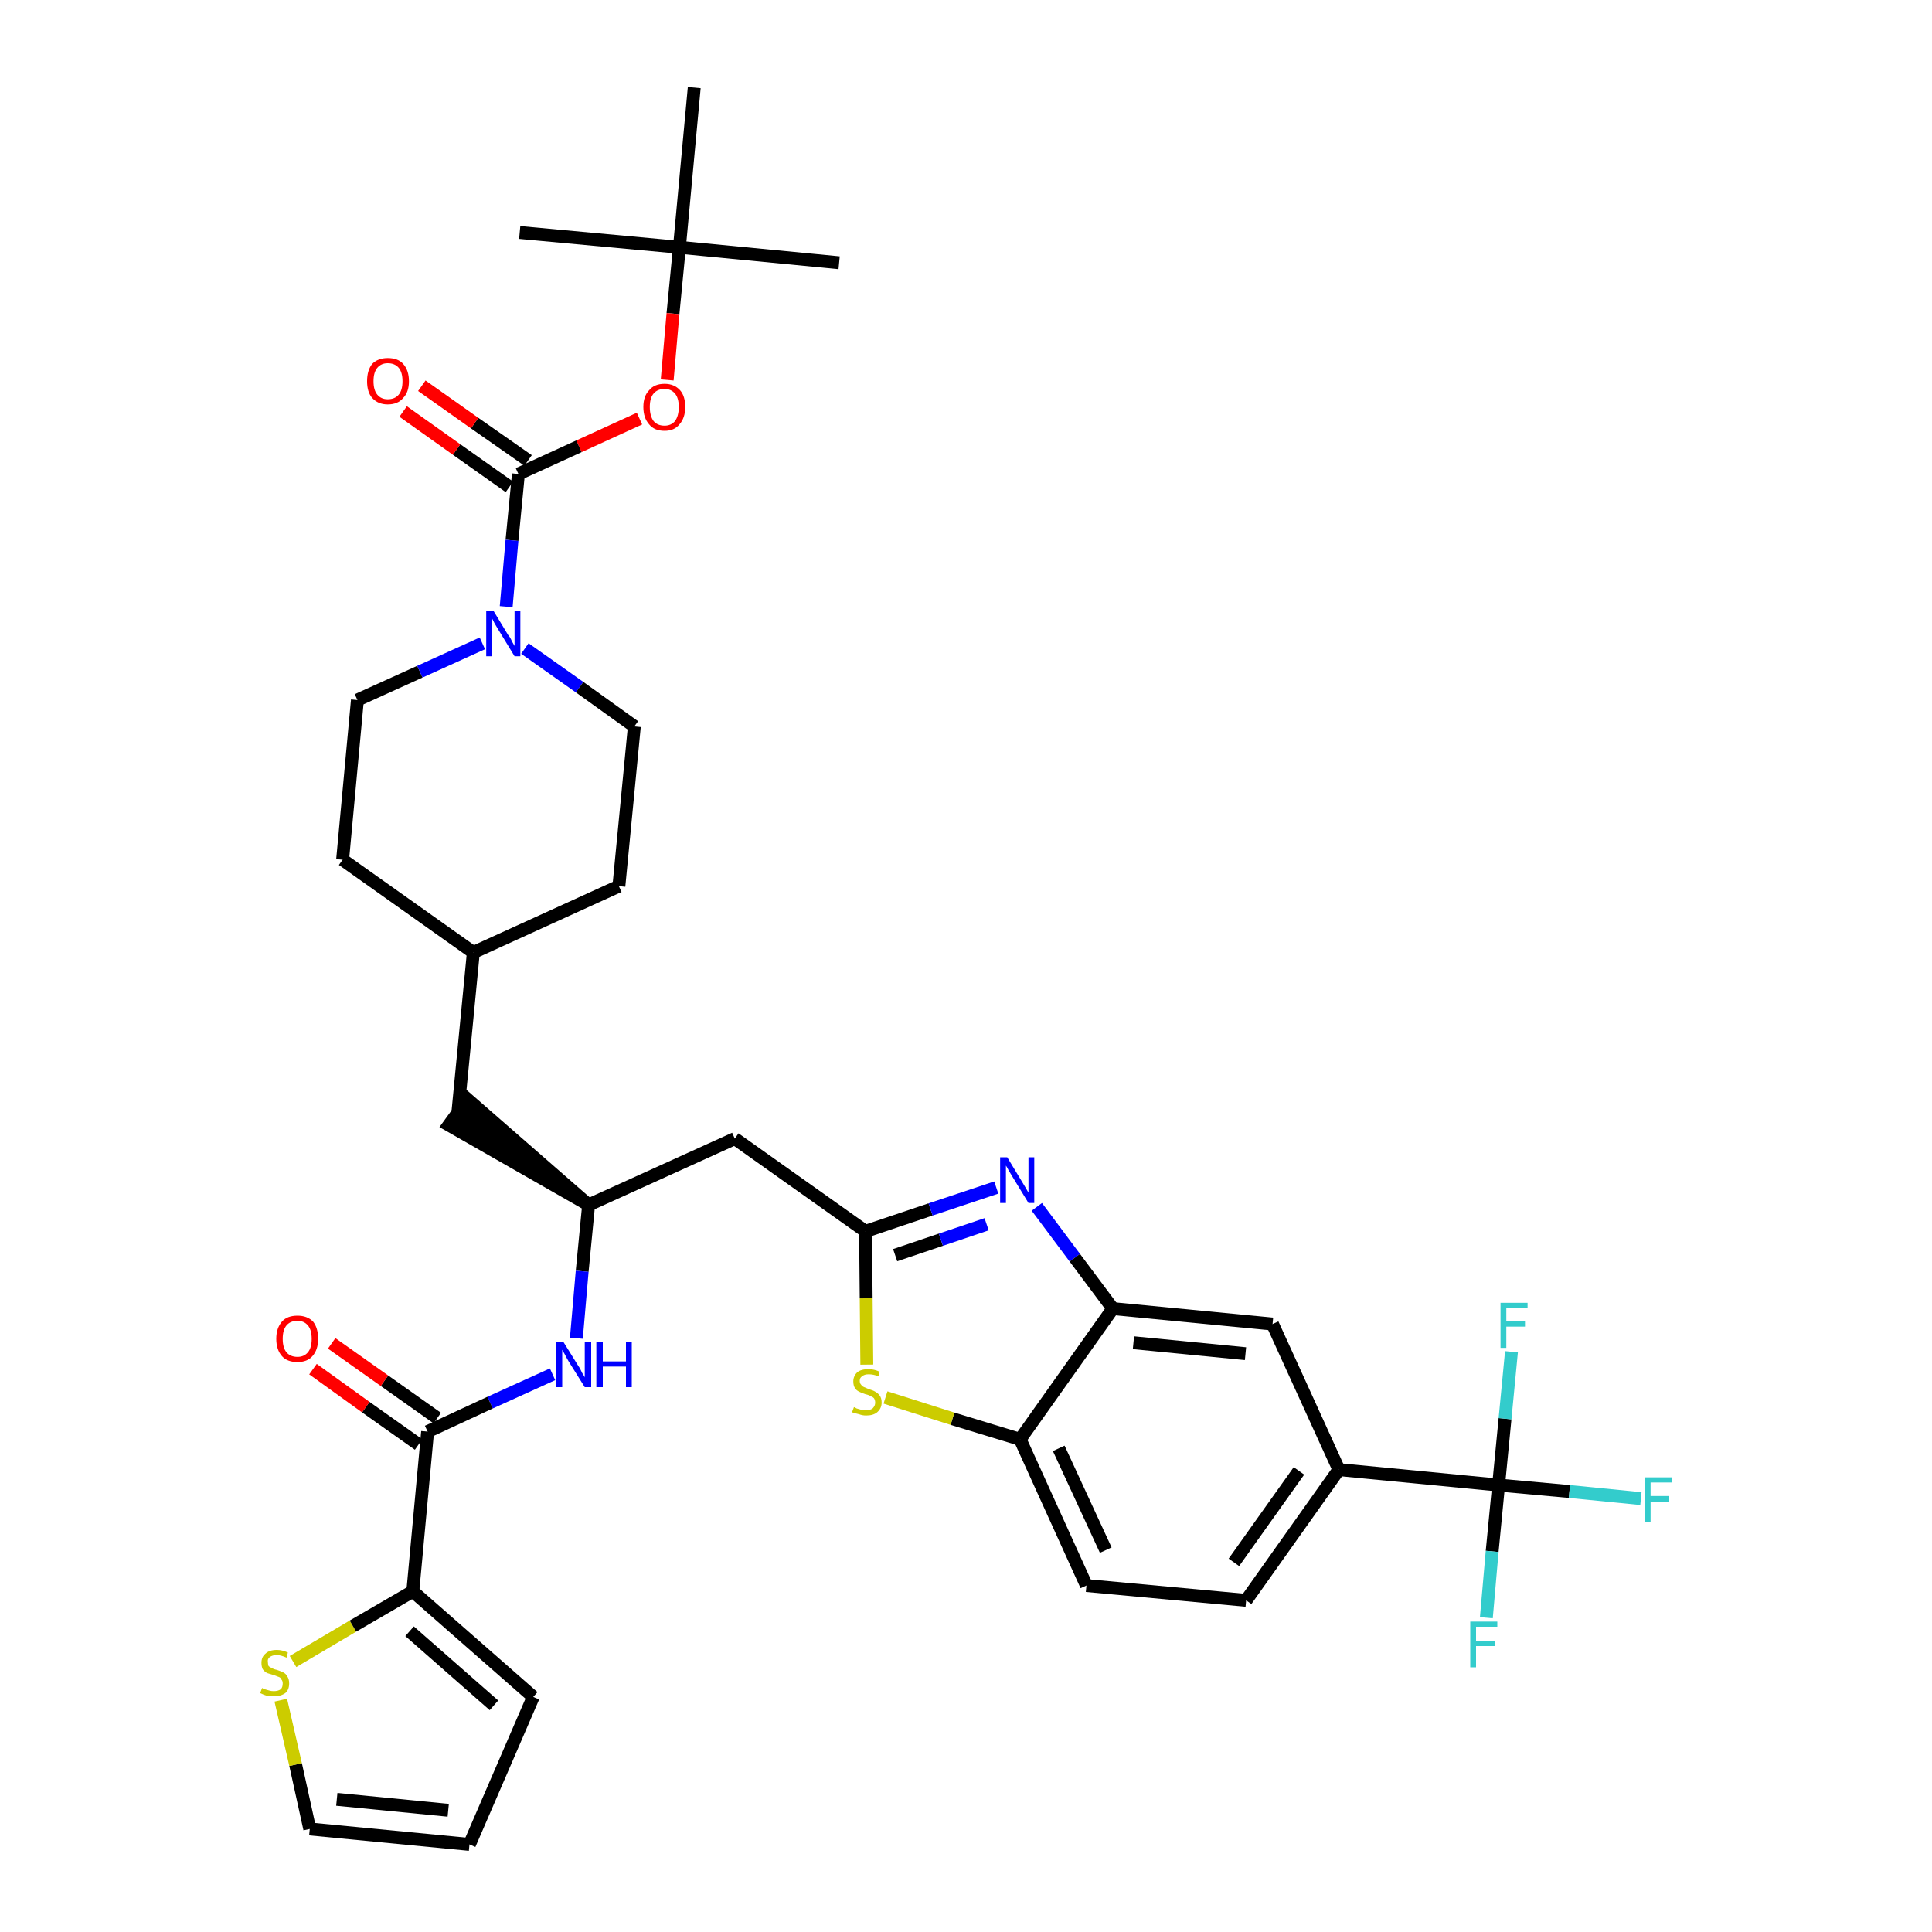 <?xml version='1.0' encoding='iso-8859-1'?>
<svg version='1.1' baseProfile='full'
              xmlns='http://www.w3.org/2000/svg'
                      xmlns:rdkit='http://www.rdkit.org/xml'
                      xmlns:xlink='http://www.w3.org/1999/xlink'
                  xml:space='preserve'
width='300px' height='300px' viewBox='0 0 300 300'>
<!-- END OF HEADER -->
<path class='bond-0 atom-0 atom-1' d='M 130.3,40.8 L 105.5,38.4' style='fill:none;fill-rule:evenodd;stroke:#000000;stroke-width:2.0px;stroke-linecap:butt;stroke-linejoin:miter;stroke-opacity:1' />
<path class='bond-1 atom-1 atom-2' d='M 105.5,38.4 L 80.7,36.1' style='fill:none;fill-rule:evenodd;stroke:#000000;stroke-width:2.0px;stroke-linecap:butt;stroke-linejoin:miter;stroke-opacity:1' />
<path class='bond-2 atom-1 atom-3' d='M 105.5,38.4 L 107.8,13.6' style='fill:none;fill-rule:evenodd;stroke:#000000;stroke-width:2.0px;stroke-linecap:butt;stroke-linejoin:miter;stroke-opacity:1' />
<path class='bond-3 atom-1 atom-4' d='M 105.5,38.4 L 104.5,48.7' style='fill:none;fill-rule:evenodd;stroke:#000000;stroke-width:2.0px;stroke-linecap:butt;stroke-linejoin:miter;stroke-opacity:1' />
<path class='bond-3 atom-1 atom-4' d='M 104.5,48.7 L 103.6,59.0' style='fill:none;fill-rule:evenodd;stroke:#FF0000;stroke-width:2.0px;stroke-linecap:butt;stroke-linejoin:miter;stroke-opacity:1' />
<path class='bond-4 atom-4 atom-5' d='M 99.3,65.0 L 89.9,69.3' style='fill:none;fill-rule:evenodd;stroke:#FF0000;stroke-width:2.0px;stroke-linecap:butt;stroke-linejoin:miter;stroke-opacity:1' />
<path class='bond-4 atom-4 atom-5' d='M 89.9,69.3 L 80.5,73.6' style='fill:none;fill-rule:evenodd;stroke:#000000;stroke-width:2.0px;stroke-linecap:butt;stroke-linejoin:miter;stroke-opacity:1' />
<path class='bond-5 atom-5 atom-6' d='M 82.0,71.5 L 73.7,65.7' style='fill:none;fill-rule:evenodd;stroke:#000000;stroke-width:2.0px;stroke-linecap:butt;stroke-linejoin:miter;stroke-opacity:1' />
<path class='bond-5 atom-5 atom-6' d='M 73.7,65.7 L 65.5,59.9' style='fill:none;fill-rule:evenodd;stroke:#FF0000;stroke-width:2.0px;stroke-linecap:butt;stroke-linejoin:miter;stroke-opacity:1' />
<path class='bond-5 atom-5 atom-6' d='M 79.1,75.6 L 70.9,69.8' style='fill:none;fill-rule:evenodd;stroke:#000000;stroke-width:2.0px;stroke-linecap:butt;stroke-linejoin:miter;stroke-opacity:1' />
<path class='bond-5 atom-5 atom-6' d='M 70.9,69.8 L 62.6,63.9' style='fill:none;fill-rule:evenodd;stroke:#FF0000;stroke-width:2.0px;stroke-linecap:butt;stroke-linejoin:miter;stroke-opacity:1' />
<path class='bond-6 atom-5 atom-7' d='M 80.5,73.6 L 79.5,83.9' style='fill:none;fill-rule:evenodd;stroke:#000000;stroke-width:2.0px;stroke-linecap:butt;stroke-linejoin:miter;stroke-opacity:1' />
<path class='bond-6 atom-5 atom-7' d='M 79.5,83.9 L 78.6,94.2' style='fill:none;fill-rule:evenodd;stroke:#0000FF;stroke-width:2.0px;stroke-linecap:butt;stroke-linejoin:miter;stroke-opacity:1' />
<path class='bond-7 atom-7 atom-8' d='M 81.5,100.7 L 90.0,106.7' style='fill:none;fill-rule:evenodd;stroke:#0000FF;stroke-width:2.0px;stroke-linecap:butt;stroke-linejoin:miter;stroke-opacity:1' />
<path class='bond-7 atom-7 atom-8' d='M 90.0,106.7 L 98.5,112.8' style='fill:none;fill-rule:evenodd;stroke:#000000;stroke-width:2.0px;stroke-linecap:butt;stroke-linejoin:miter;stroke-opacity:1' />
<path class='bond-36 atom-36 atom-7' d='M 55.5,108.7 L 65.2,104.3' style='fill:none;fill-rule:evenodd;stroke:#000000;stroke-width:2.0px;stroke-linecap:butt;stroke-linejoin:miter;stroke-opacity:1' />
<path class='bond-36 atom-36 atom-7' d='M 65.2,104.3 L 74.9,99.9' style='fill:none;fill-rule:evenodd;stroke:#0000FF;stroke-width:2.0px;stroke-linecap:butt;stroke-linejoin:miter;stroke-opacity:1' />
<path class='bond-8 atom-8 atom-9' d='M 98.5,112.8 L 96.1,137.6' style='fill:none;fill-rule:evenodd;stroke:#000000;stroke-width:2.0px;stroke-linecap:butt;stroke-linejoin:miter;stroke-opacity:1' />
<path class='bond-9 atom-9 atom-10' d='M 96.1,137.6 L 73.5,147.9' style='fill:none;fill-rule:evenodd;stroke:#000000;stroke-width:2.0px;stroke-linecap:butt;stroke-linejoin:miter;stroke-opacity:1' />
<path class='bond-10 atom-10 atom-11' d='M 73.5,147.9 L 71.1,172.7' style='fill:none;fill-rule:evenodd;stroke:#000000;stroke-width:2.0px;stroke-linecap:butt;stroke-linejoin:miter;stroke-opacity:1' />
<path class='bond-34 atom-10 atom-35' d='M 73.5,147.9 L 53.2,133.5' style='fill:none;fill-rule:evenodd;stroke:#000000;stroke-width:2.0px;stroke-linecap:butt;stroke-linejoin:miter;stroke-opacity:1' />
<path class='bond-11 atom-12 atom-11' d='M 91.4,187.1 L 72.6,170.7 L 69.7,174.7 Z' style='fill:#000000;fill-rule:evenodd;fill-opacity:1;stroke:#000000;stroke-width:2.0px;stroke-linecap:butt;stroke-linejoin:miter;stroke-opacity:1;' />
<path class='bond-12 atom-12 atom-13' d='M 91.4,187.1 L 114.1,176.8' style='fill:none;fill-rule:evenodd;stroke:#000000;stroke-width:2.0px;stroke-linecap:butt;stroke-linejoin:miter;stroke-opacity:1' />
<path class='bond-26 atom-12 atom-27' d='M 91.4,187.1 L 90.4,197.4' style='fill:none;fill-rule:evenodd;stroke:#000000;stroke-width:2.0px;stroke-linecap:butt;stroke-linejoin:miter;stroke-opacity:1' />
<path class='bond-26 atom-12 atom-27' d='M 90.4,197.4 L 89.5,207.8' style='fill:none;fill-rule:evenodd;stroke:#0000FF;stroke-width:2.0px;stroke-linecap:butt;stroke-linejoin:miter;stroke-opacity:1' />
<path class='bond-13 atom-13 atom-14' d='M 114.1,176.8 L 134.4,191.2' style='fill:none;fill-rule:evenodd;stroke:#000000;stroke-width:2.0px;stroke-linecap:butt;stroke-linejoin:miter;stroke-opacity:1' />
<path class='bond-14 atom-14 atom-15' d='M 134.4,191.2 L 144.5,187.8' style='fill:none;fill-rule:evenodd;stroke:#000000;stroke-width:2.0px;stroke-linecap:butt;stroke-linejoin:miter;stroke-opacity:1' />
<path class='bond-14 atom-14 atom-15' d='M 144.5,187.8 L 154.7,184.4' style='fill:none;fill-rule:evenodd;stroke:#0000FF;stroke-width:2.0px;stroke-linecap:butt;stroke-linejoin:miter;stroke-opacity:1' />
<path class='bond-14 atom-14 atom-15' d='M 139.0,194.9 L 146.1,192.5' style='fill:none;fill-rule:evenodd;stroke:#000000;stroke-width:2.0px;stroke-linecap:butt;stroke-linejoin:miter;stroke-opacity:1' />
<path class='bond-14 atom-14 atom-15' d='M 146.1,192.5 L 153.2,190.1' style='fill:none;fill-rule:evenodd;stroke:#0000FF;stroke-width:2.0px;stroke-linecap:butt;stroke-linejoin:miter;stroke-opacity:1' />
<path class='bond-37 atom-26 atom-14' d='M 134.6,211.9 L 134.5,201.6' style='fill:none;fill-rule:evenodd;stroke:#CCCC00;stroke-width:2.0px;stroke-linecap:butt;stroke-linejoin:miter;stroke-opacity:1' />
<path class='bond-37 atom-26 atom-14' d='M 134.5,201.6 L 134.4,191.2' style='fill:none;fill-rule:evenodd;stroke:#000000;stroke-width:2.0px;stroke-linecap:butt;stroke-linejoin:miter;stroke-opacity:1' />
<path class='bond-15 atom-15 atom-16' d='M 161.0,187.4 L 166.9,195.3' style='fill:none;fill-rule:evenodd;stroke:#0000FF;stroke-width:2.0px;stroke-linecap:butt;stroke-linejoin:miter;stroke-opacity:1' />
<path class='bond-15 atom-15 atom-16' d='M 166.9,195.3 L 172.8,203.2' style='fill:none;fill-rule:evenodd;stroke:#000000;stroke-width:2.0px;stroke-linecap:butt;stroke-linejoin:miter;stroke-opacity:1' />
<path class='bond-16 atom-16 atom-17' d='M 172.8,203.2 L 197.6,205.6' style='fill:none;fill-rule:evenodd;stroke:#000000;stroke-width:2.0px;stroke-linecap:butt;stroke-linejoin:miter;stroke-opacity:1' />
<path class='bond-16 atom-16 atom-17' d='M 176.0,208.5 L 193.4,210.2' style='fill:none;fill-rule:evenodd;stroke:#000000;stroke-width:2.0px;stroke-linecap:butt;stroke-linejoin:miter;stroke-opacity:1' />
<path class='bond-39 atom-25 atom-16' d='M 158.4,223.5 L 172.8,203.2' style='fill:none;fill-rule:evenodd;stroke:#000000;stroke-width:2.0px;stroke-linecap:butt;stroke-linejoin:miter;stroke-opacity:1' />
<path class='bond-17 atom-17 atom-18' d='M 197.6,205.6 L 207.9,228.2' style='fill:none;fill-rule:evenodd;stroke:#000000;stroke-width:2.0px;stroke-linecap:butt;stroke-linejoin:miter;stroke-opacity:1' />
<path class='bond-18 atom-18 atom-19' d='M 207.9,228.2 L 232.7,230.6' style='fill:none;fill-rule:evenodd;stroke:#000000;stroke-width:2.0px;stroke-linecap:butt;stroke-linejoin:miter;stroke-opacity:1' />
<path class='bond-22 atom-18 atom-23' d='M 207.9,228.2 L 193.5,248.5' style='fill:none;fill-rule:evenodd;stroke:#000000;stroke-width:2.0px;stroke-linecap:butt;stroke-linejoin:miter;stroke-opacity:1' />
<path class='bond-22 atom-18 atom-23' d='M 201.7,228.4 L 191.6,242.6' style='fill:none;fill-rule:evenodd;stroke:#000000;stroke-width:2.0px;stroke-linecap:butt;stroke-linejoin:miter;stroke-opacity:1' />
<path class='bond-19 atom-19 atom-20' d='M 232.7,230.6 L 243.7,231.6' style='fill:none;fill-rule:evenodd;stroke:#000000;stroke-width:2.0px;stroke-linecap:butt;stroke-linejoin:miter;stroke-opacity:1' />
<path class='bond-19 atom-19 atom-20' d='M 243.7,231.6 L 254.8,232.7' style='fill:none;fill-rule:evenodd;stroke:#33CCCC;stroke-width:2.0px;stroke-linecap:butt;stroke-linejoin:miter;stroke-opacity:1' />
<path class='bond-20 atom-19 atom-21' d='M 232.7,230.6 L 231.7,240.9' style='fill:none;fill-rule:evenodd;stroke:#000000;stroke-width:2.0px;stroke-linecap:butt;stroke-linejoin:miter;stroke-opacity:1' />
<path class='bond-20 atom-19 atom-21' d='M 231.7,240.9 L 230.8,251.2' style='fill:none;fill-rule:evenodd;stroke:#33CCCC;stroke-width:2.0px;stroke-linecap:butt;stroke-linejoin:miter;stroke-opacity:1' />
<path class='bond-21 atom-19 atom-22' d='M 232.7,230.6 L 233.7,220.3' style='fill:none;fill-rule:evenodd;stroke:#000000;stroke-width:2.0px;stroke-linecap:butt;stroke-linejoin:miter;stroke-opacity:1' />
<path class='bond-21 atom-19 atom-22' d='M 233.7,220.3 L 234.7,209.9' style='fill:none;fill-rule:evenodd;stroke:#33CCCC;stroke-width:2.0px;stroke-linecap:butt;stroke-linejoin:miter;stroke-opacity:1' />
<path class='bond-23 atom-23 atom-24' d='M 193.5,248.5 L 168.7,246.2' style='fill:none;fill-rule:evenodd;stroke:#000000;stroke-width:2.0px;stroke-linecap:butt;stroke-linejoin:miter;stroke-opacity:1' />
<path class='bond-24 atom-24 atom-25' d='M 168.7,246.2 L 158.4,223.5' style='fill:none;fill-rule:evenodd;stroke:#000000;stroke-width:2.0px;stroke-linecap:butt;stroke-linejoin:miter;stroke-opacity:1' />
<path class='bond-24 atom-24 atom-25' d='M 171.7,240.7 L 164.4,224.9' style='fill:none;fill-rule:evenodd;stroke:#000000;stroke-width:2.0px;stroke-linecap:butt;stroke-linejoin:miter;stroke-opacity:1' />
<path class='bond-25 atom-25 atom-26' d='M 158.4,223.5 L 147.9,220.3' style='fill:none;fill-rule:evenodd;stroke:#000000;stroke-width:2.0px;stroke-linecap:butt;stroke-linejoin:miter;stroke-opacity:1' />
<path class='bond-25 atom-25 atom-26' d='M 147.9,220.3 L 137.5,217.0' style='fill:none;fill-rule:evenodd;stroke:#CCCC00;stroke-width:2.0px;stroke-linecap:butt;stroke-linejoin:miter;stroke-opacity:1' />
<path class='bond-27 atom-27 atom-28' d='M 85.8,213.4 L 76.1,217.8' style='fill:none;fill-rule:evenodd;stroke:#0000FF;stroke-width:2.0px;stroke-linecap:butt;stroke-linejoin:miter;stroke-opacity:1' />
<path class='bond-27 atom-27 atom-28' d='M 76.1,217.8 L 66.4,222.3' style='fill:none;fill-rule:evenodd;stroke:#000000;stroke-width:2.0px;stroke-linecap:butt;stroke-linejoin:miter;stroke-opacity:1' />
<path class='bond-28 atom-28 atom-29' d='M 67.9,220.2 L 59.7,214.4' style='fill:none;fill-rule:evenodd;stroke:#000000;stroke-width:2.0px;stroke-linecap:butt;stroke-linejoin:miter;stroke-opacity:1' />
<path class='bond-28 atom-28 atom-29' d='M 59.7,214.4 L 51.5,208.6' style='fill:none;fill-rule:evenodd;stroke:#FF0000;stroke-width:2.0px;stroke-linecap:butt;stroke-linejoin:miter;stroke-opacity:1' />
<path class='bond-28 atom-28 atom-29' d='M 65.0,224.3 L 56.8,218.5' style='fill:none;fill-rule:evenodd;stroke:#000000;stroke-width:2.0px;stroke-linecap:butt;stroke-linejoin:miter;stroke-opacity:1' />
<path class='bond-28 atom-28 atom-29' d='M 56.8,218.5 L 48.6,212.6' style='fill:none;fill-rule:evenodd;stroke:#FF0000;stroke-width:2.0px;stroke-linecap:butt;stroke-linejoin:miter;stroke-opacity:1' />
<path class='bond-29 atom-28 atom-30' d='M 66.4,222.3 L 64.1,247.1' style='fill:none;fill-rule:evenodd;stroke:#000000;stroke-width:2.0px;stroke-linecap:butt;stroke-linejoin:miter;stroke-opacity:1' />
<path class='bond-30 atom-30 atom-31' d='M 64.1,247.1 L 82.8,263.5' style='fill:none;fill-rule:evenodd;stroke:#000000;stroke-width:2.0px;stroke-linecap:butt;stroke-linejoin:miter;stroke-opacity:1' />
<path class='bond-30 atom-30 atom-31' d='M 63.6,253.3 L 76.7,264.8' style='fill:none;fill-rule:evenodd;stroke:#000000;stroke-width:2.0px;stroke-linecap:butt;stroke-linejoin:miter;stroke-opacity:1' />
<path class='bond-38 atom-34 atom-30' d='M 45.5,258.0 L 54.8,252.5' style='fill:none;fill-rule:evenodd;stroke:#CCCC00;stroke-width:2.0px;stroke-linecap:butt;stroke-linejoin:miter;stroke-opacity:1' />
<path class='bond-38 atom-34 atom-30' d='M 54.8,252.5 L 64.1,247.1' style='fill:none;fill-rule:evenodd;stroke:#000000;stroke-width:2.0px;stroke-linecap:butt;stroke-linejoin:miter;stroke-opacity:1' />
<path class='bond-31 atom-31 atom-32' d='M 82.8,263.5 L 72.9,286.4' style='fill:none;fill-rule:evenodd;stroke:#000000;stroke-width:2.0px;stroke-linecap:butt;stroke-linejoin:miter;stroke-opacity:1' />
<path class='bond-32 atom-32 atom-33' d='M 72.9,286.4 L 48.1,284.0' style='fill:none;fill-rule:evenodd;stroke:#000000;stroke-width:2.0px;stroke-linecap:butt;stroke-linejoin:miter;stroke-opacity:1' />
<path class='bond-32 atom-32 atom-33' d='M 69.6,281.1 L 52.3,279.4' style='fill:none;fill-rule:evenodd;stroke:#000000;stroke-width:2.0px;stroke-linecap:butt;stroke-linejoin:miter;stroke-opacity:1' />
<path class='bond-33 atom-33 atom-34' d='M 48.1,284.0 L 45.9,274.0' style='fill:none;fill-rule:evenodd;stroke:#000000;stroke-width:2.0px;stroke-linecap:butt;stroke-linejoin:miter;stroke-opacity:1' />
<path class='bond-33 atom-33 atom-34' d='M 45.9,274.0 L 43.6,264.0' style='fill:none;fill-rule:evenodd;stroke:#CCCC00;stroke-width:2.0px;stroke-linecap:butt;stroke-linejoin:miter;stroke-opacity:1' />
<path class='bond-35 atom-35 atom-36' d='M 53.2,133.5 L 55.5,108.7' style='fill:none;fill-rule:evenodd;stroke:#000000;stroke-width:2.0px;stroke-linecap:butt;stroke-linejoin:miter;stroke-opacity:1' />
<path  class='atom-4' d='M 99.9 63.2
Q 99.9 61.5, 100.8 60.6
Q 101.6 59.6, 103.2 59.6
Q 104.7 59.6, 105.6 60.6
Q 106.4 61.5, 106.4 63.2
Q 106.4 64.9, 105.5 65.9
Q 104.7 66.9, 103.2 66.9
Q 101.6 66.9, 100.8 65.9
Q 99.9 64.9, 99.9 63.2
M 103.2 66.1
Q 104.2 66.1, 104.8 65.4
Q 105.4 64.6, 105.4 63.2
Q 105.4 61.8, 104.8 61.1
Q 104.2 60.4, 103.2 60.4
Q 102.1 60.4, 101.5 61.1
Q 100.9 61.8, 100.9 63.2
Q 100.9 64.6, 101.5 65.4
Q 102.1 66.1, 103.2 66.1
' fill='#FF0000'/>
<path  class='atom-6' d='M 57.0 59.2
Q 57.0 57.5, 57.8 56.5
Q 58.7 55.6, 60.2 55.6
Q 61.8 55.6, 62.6 56.5
Q 63.5 57.5, 63.5 59.2
Q 63.5 60.9, 62.6 61.8
Q 61.8 62.8, 60.2 62.8
Q 58.7 62.8, 57.8 61.8
Q 57.0 60.9, 57.0 59.2
M 60.2 62.0
Q 61.3 62.0, 61.9 61.3
Q 62.5 60.6, 62.5 59.2
Q 62.5 57.8, 61.9 57.1
Q 61.3 56.4, 60.2 56.4
Q 59.2 56.4, 58.6 57.1
Q 58.0 57.8, 58.0 59.2
Q 58.0 60.6, 58.6 61.3
Q 59.2 62.0, 60.2 62.0
' fill='#FF0000'/>
<path  class='atom-7' d='M 76.6 94.8
L 78.9 98.6
Q 79.2 98.9, 79.5 99.6
Q 79.9 100.3, 79.9 100.3
L 79.9 94.8
L 80.8 94.8
L 80.8 101.9
L 79.9 101.9
L 77.4 97.8
Q 77.1 97.3, 76.8 96.8
Q 76.5 96.2, 76.4 96.0
L 76.4 101.9
L 75.5 101.9
L 75.5 94.8
L 76.6 94.8
' fill='#0000FF'/>
<path  class='atom-15' d='M 156.4 179.7
L 158.7 183.5
Q 158.9 183.8, 159.3 184.5
Q 159.7 185.2, 159.7 185.2
L 159.7 179.7
L 160.6 179.7
L 160.6 186.8
L 159.7 186.8
L 157.2 182.7
Q 156.9 182.2, 156.6 181.7
Q 156.3 181.1, 156.2 181.0
L 156.2 186.8
L 155.3 186.8
L 155.3 179.7
L 156.4 179.7
' fill='#0000FF'/>
<path  class='atom-20' d='M 255.4 229.4
L 259.6 229.4
L 259.6 230.2
L 256.3 230.2
L 256.3 232.3
L 259.2 232.3
L 259.2 233.2
L 256.3 233.2
L 256.3 236.4
L 255.4 236.4
L 255.4 229.4
' fill='#33CCCC'/>
<path  class='atom-21' d='M 228.3 251.8
L 232.5 251.8
L 232.5 252.6
L 229.2 252.6
L 229.2 254.8
L 232.1 254.8
L 232.1 255.6
L 229.2 255.6
L 229.2 258.9
L 228.3 258.9
L 228.3 251.8
' fill='#33CCCC'/>
<path  class='atom-22' d='M 233.0 202.3
L 237.2 202.3
L 237.2 203.1
L 233.9 203.1
L 233.9 205.2
L 236.8 205.2
L 236.8 206.0
L 233.9 206.0
L 233.9 209.3
L 233.0 209.3
L 233.0 202.3
' fill='#33CCCC'/>
<path  class='atom-26' d='M 132.6 218.5
Q 132.7 218.5, 133.0 218.7
Q 133.4 218.8, 133.7 218.9
Q 134.1 219.0, 134.4 219.0
Q 135.1 219.0, 135.5 218.7
Q 135.9 218.3, 135.9 217.8
Q 135.9 217.4, 135.7 217.1
Q 135.5 216.9, 135.2 216.8
Q 134.9 216.6, 134.4 216.5
Q 133.8 216.3, 133.4 216.1
Q 133.0 215.9, 132.8 215.6
Q 132.5 215.2, 132.5 214.5
Q 132.5 213.7, 133.1 213.1
Q 133.7 212.6, 134.9 212.6
Q 135.7 212.6, 136.6 213.0
L 136.4 213.7
Q 135.6 213.4, 134.9 213.4
Q 134.2 213.4, 133.9 213.7
Q 133.5 213.9, 133.5 214.4
Q 133.5 214.8, 133.7 215.0
Q 133.9 215.3, 134.2 215.4
Q 134.4 215.5, 134.9 215.7
Q 135.6 215.9, 135.9 216.1
Q 136.3 216.3, 136.6 216.7
Q 136.9 217.1, 136.9 217.8
Q 136.9 218.7, 136.2 219.3
Q 135.6 219.8, 134.5 219.8
Q 133.9 219.8, 133.4 219.6
Q 132.9 219.5, 132.3 219.3
L 132.6 218.5
' fill='#CCCC00'/>
<path  class='atom-27' d='M 87.5 208.4
L 89.8 212.1
Q 90.1 212.5, 90.4 213.2
Q 90.8 213.8, 90.8 213.9
L 90.8 208.4
L 91.8 208.4
L 91.8 215.4
L 90.8 215.4
L 88.3 211.4
Q 88.0 210.9, 87.7 210.3
Q 87.4 209.8, 87.3 209.6
L 87.3 215.4
L 86.4 215.4
L 86.4 208.4
L 87.5 208.4
' fill='#0000FF'/>
<path  class='atom-27' d='M 92.6 208.4
L 93.6 208.4
L 93.6 211.4
L 97.2 211.4
L 97.2 208.4
L 98.1 208.4
L 98.1 215.4
L 97.2 215.4
L 97.2 212.2
L 93.6 212.2
L 93.6 215.4
L 92.6 215.4
L 92.6 208.4
' fill='#0000FF'/>
<path  class='atom-29' d='M 42.9 207.9
Q 42.9 206.2, 43.8 205.2
Q 44.6 204.3, 46.2 204.3
Q 47.7 204.3, 48.6 205.2
Q 49.4 206.2, 49.4 207.9
Q 49.4 209.6, 48.5 210.6
Q 47.7 211.5, 46.2 211.5
Q 44.6 211.5, 43.8 210.6
Q 42.9 209.6, 42.9 207.9
M 46.2 210.7
Q 47.2 210.7, 47.8 210.0
Q 48.4 209.3, 48.4 207.9
Q 48.4 206.5, 47.8 205.8
Q 47.2 205.1, 46.2 205.1
Q 45.1 205.1, 44.5 205.8
Q 43.9 206.5, 43.9 207.9
Q 43.9 209.3, 44.5 210.0
Q 45.1 210.7, 46.2 210.7
' fill='#FF0000'/>
<path  class='atom-34' d='M 40.7 262.1
Q 40.8 262.2, 41.1 262.3
Q 41.4 262.4, 41.8 262.5
Q 42.1 262.6, 42.5 262.6
Q 43.2 262.6, 43.6 262.3
Q 43.9 262.0, 43.9 261.4
Q 43.9 261.0, 43.7 260.8
Q 43.6 260.5, 43.3 260.4
Q 43.0 260.3, 42.5 260.1
Q 41.8 259.9, 41.5 259.8
Q 41.1 259.6, 40.8 259.2
Q 40.6 258.8, 40.6 258.2
Q 40.6 257.3, 41.2 256.8
Q 41.8 256.2, 43.0 256.2
Q 43.8 256.2, 44.7 256.6
L 44.5 257.4
Q 43.6 257.0, 43.0 257.0
Q 42.3 257.0, 41.9 257.3
Q 41.5 257.6, 41.6 258.1
Q 41.6 258.4, 41.7 258.7
Q 41.9 258.9, 42.2 259.0
Q 42.5 259.2, 43.0 259.3
Q 43.6 259.5, 44.0 259.7
Q 44.4 259.9, 44.6 260.3
Q 44.9 260.7, 44.9 261.4
Q 44.9 262.4, 44.3 262.9
Q 43.6 263.4, 42.5 263.4
Q 41.9 263.4, 41.4 263.3
Q 41.0 263.2, 40.4 262.9
L 40.7 262.1
' fill='#CCCC00'/>
</svg>
